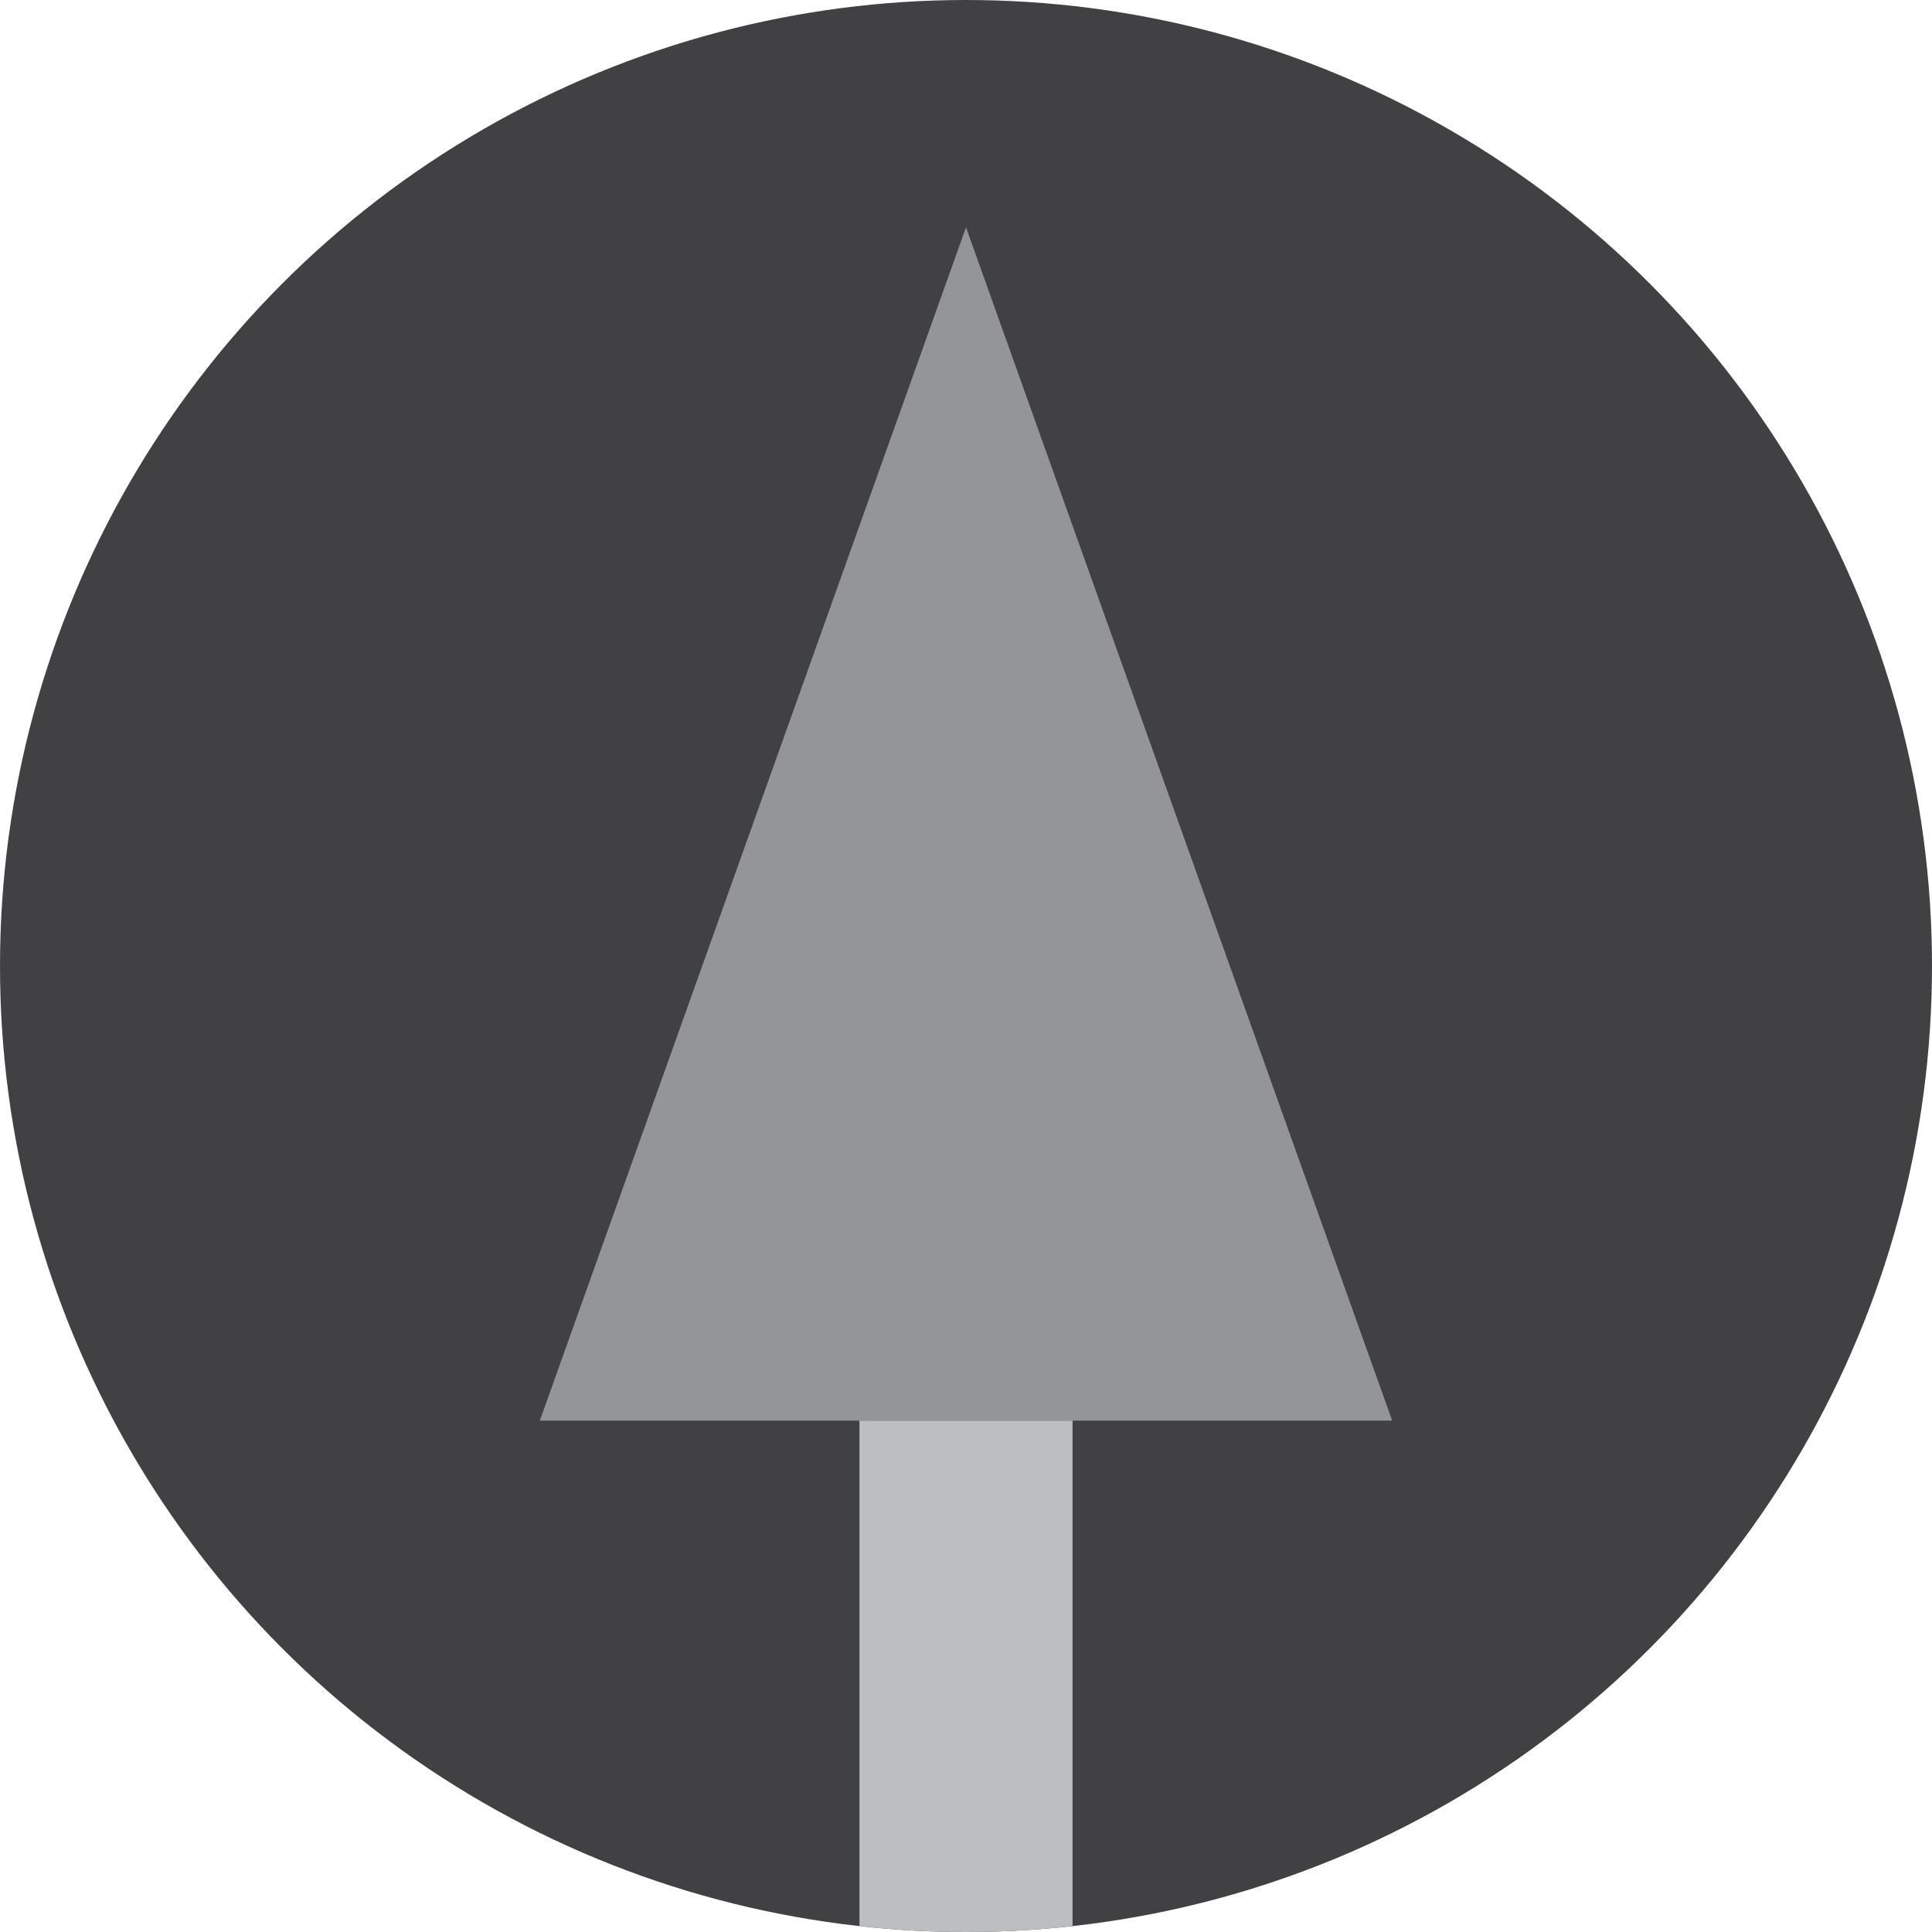 <?xml version="1.0" encoding="utf-8"?>
<!-- Generator: Adobe Illustrator 16.0.4, SVG Export Plug-In . SVG Version: 6.00 Build 0)  -->
<!DOCTYPE svg PUBLIC "-//W3C//DTD SVG 1.1//EN" "http://www.w3.org/Graphics/SVG/1.1/DTD/svg11.dtd">
<svg version="1.1" id="Layer_1" xmlns="http://www.w3.org/2000/svg" xmlns:xlink="http://www.w3.org/1999/xlink" x="0px" y="0px"
	 width="136px" height="136px" viewBox="0 0 136 136" enable-background="new 0 0 136 136" xml:space="preserve">
<g>
	<defs>
		<circle id="SVGID_1_" cx="68" cy="68" r="68"/>
	</defs>
	<clipPath id="SVGID_2_">
		<use xlink:href="#SVGID_1_"  overflow="visible"/>
	</clipPath>
	<circle clip-path="url(#SVGID_2_)" fill="#414042" cx="68" cy="68" r="68"/>
	<polygon clip-path="url(#SVGID_2_)" fill="#939598" points="68,16 38,100 68,100 98,100 	"/>
	<rect x="60.5" y="100" clip-path="url(#SVGID_2_)" fill="#BCBEC0" width="15" height="36"/>
</g>
</svg>
